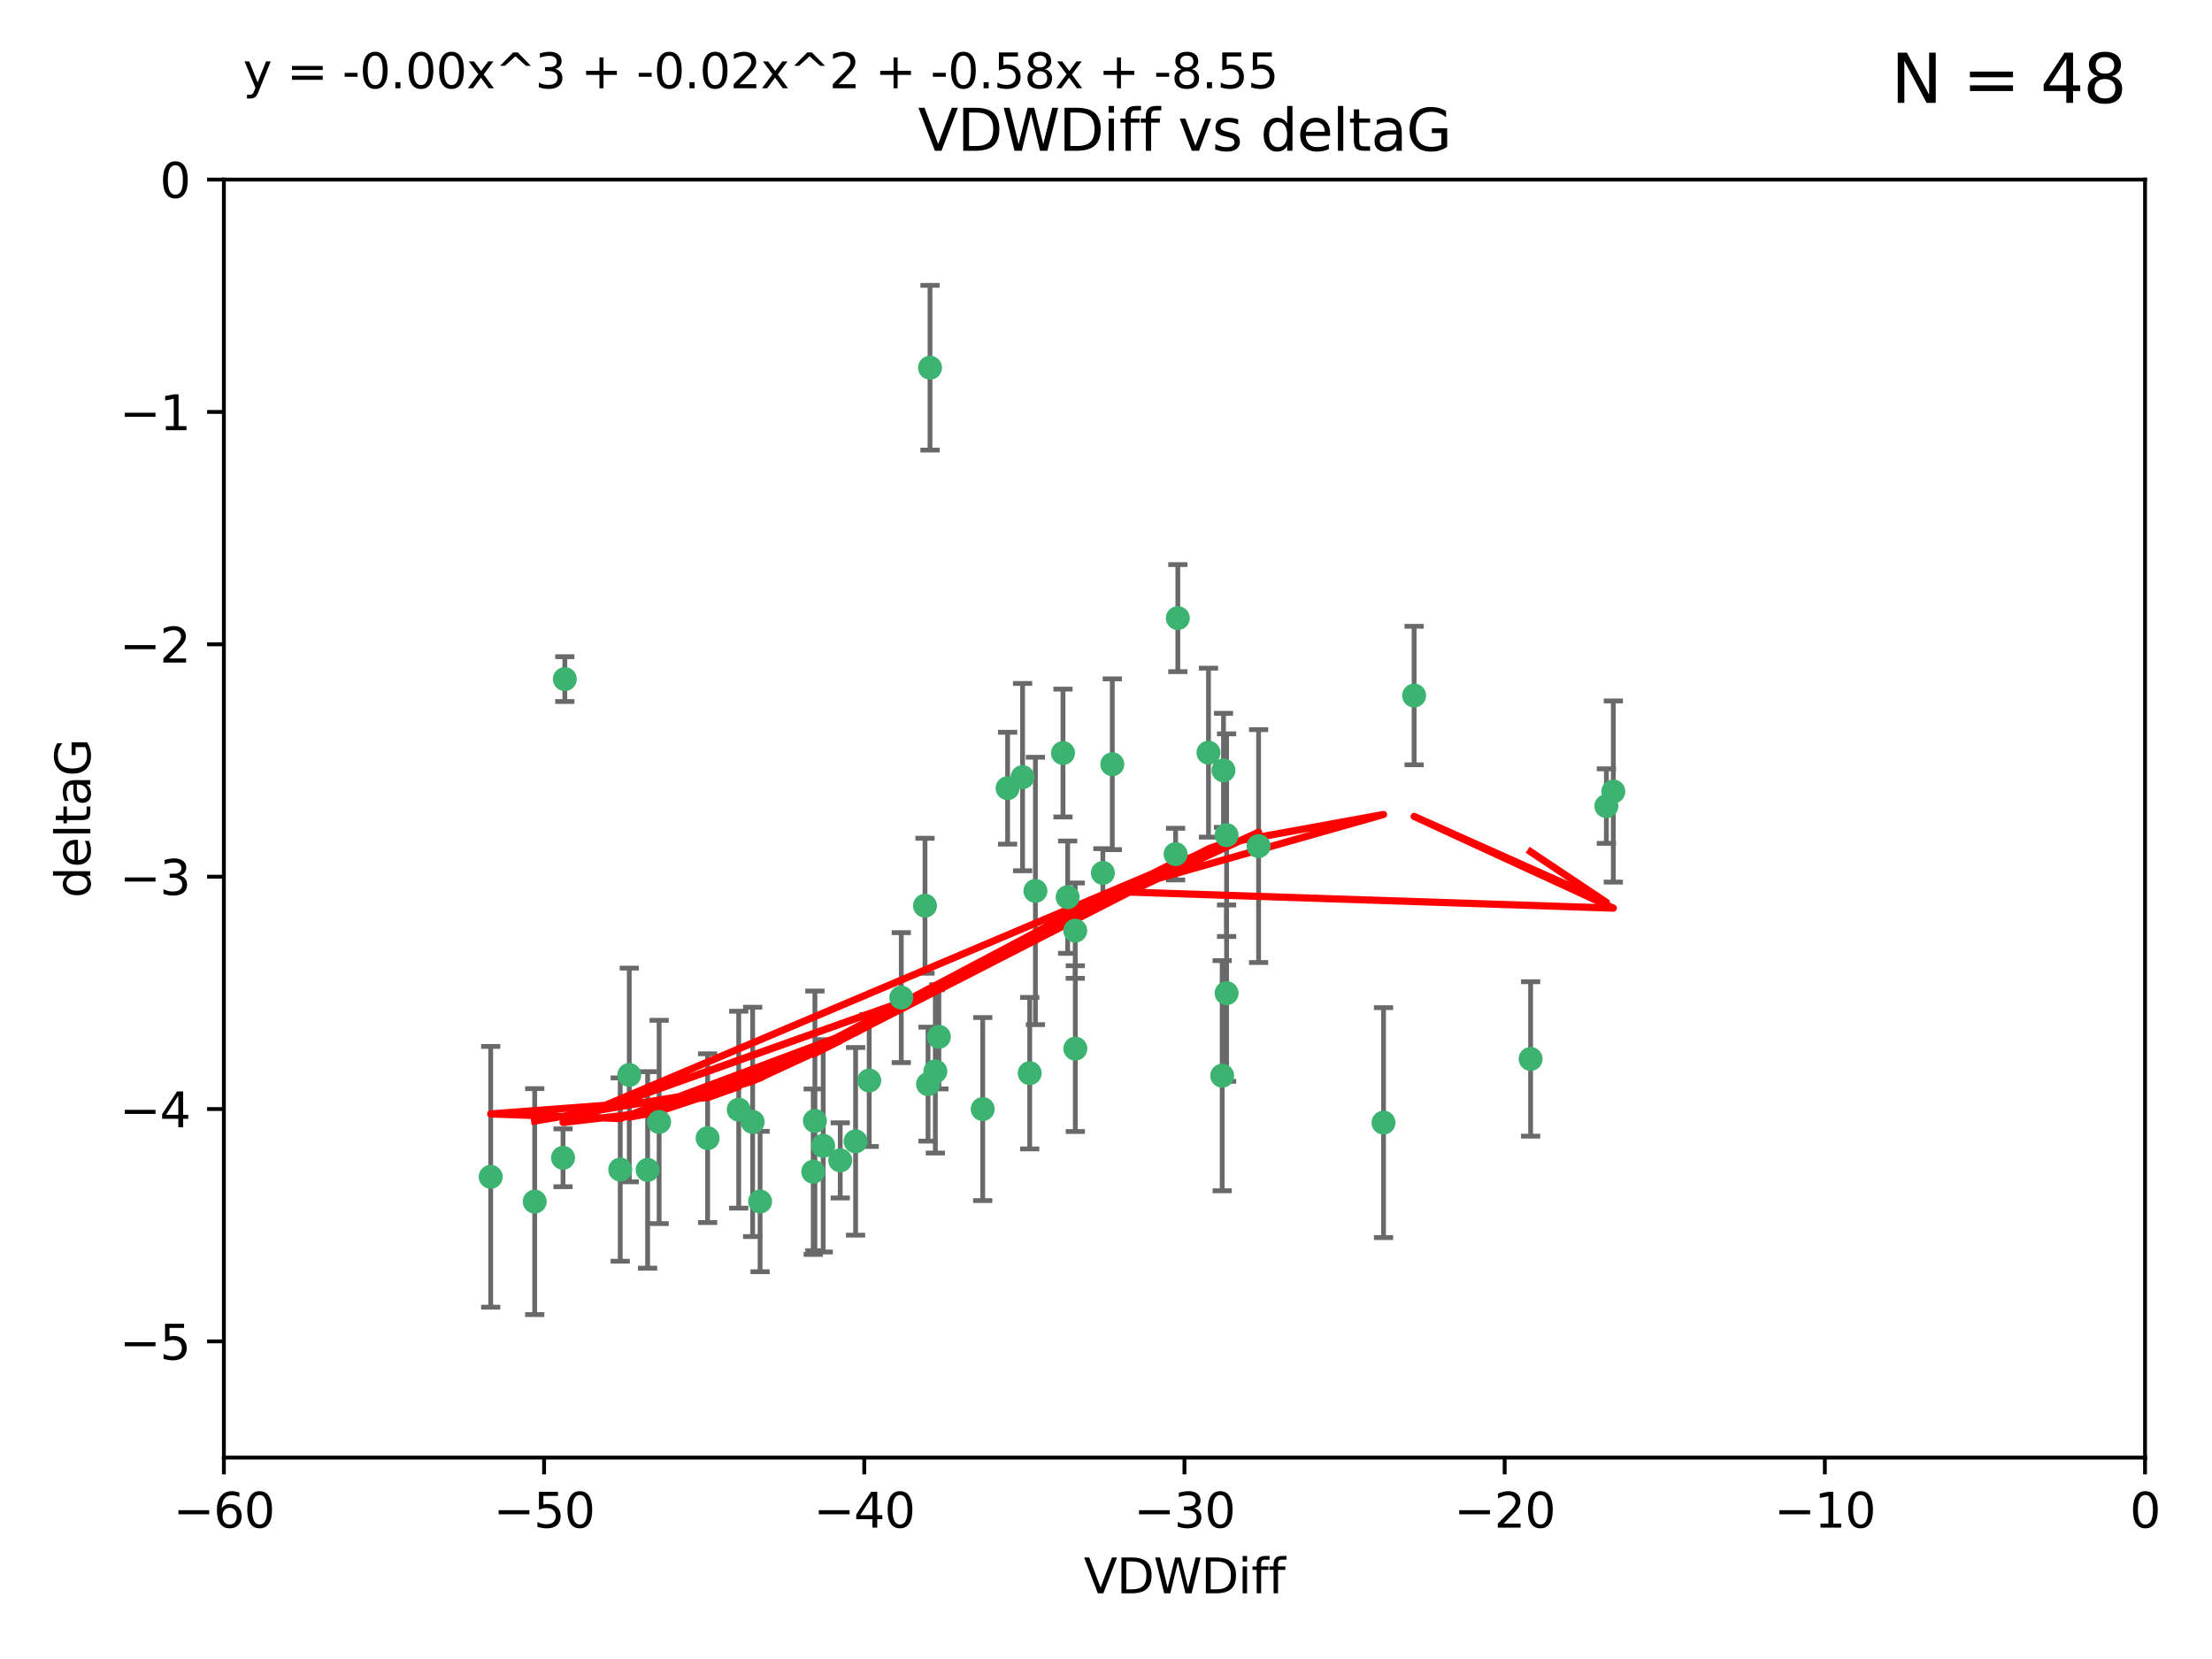 <?xml version="1.0" encoding="utf-8" standalone="no"?>
<!DOCTYPE svg PUBLIC "-//W3C//DTD SVG 1.1//EN"
  "http://www.w3.org/Graphics/SVG/1.1/DTD/svg11.dtd">
<svg xmlns:xlink="http://www.w3.org/1999/xlink" width="460.8pt" height="345.6pt" viewBox="0 0 460.8 345.6" xmlns="http://www.w3.org/2000/svg" version="1.1">
 <defs>
  <style type="text/css">*{stroke-linejoin: round; stroke-linecap: butt}</style>
 </defs>
 <g id="figure_1">
  <g id="patch_1">
   <path d="M 0 345.6 
L 460.8 345.6 
L 460.8 0 
L 0 0 
z
" style="fill: #ffffff"/>
  </g>
  <g id="axes_1">
   <g id="patch_2">
    <path d="M 46.64 303.64 
L 446.85 303.64 
L 446.85 37.411 
L 46.64 37.411 
z
" style="fill: #ffffff"/>
   </g>
   <g id="PathCollection_1">
    <defs>
     <path id="m685d69f267" d="M 0 1.118 
C 0.297 1.118 0.581 1 0.791 0.791 
C 1 0.581 1.118 0.297 1.118 0 
C 1.118 -0.297 1 -0.581 0.791 -0.791 
C 0.581 -1 0.297 -1.118 0 -1.118 
C -0.297 -1.118 -0.581 -1 -0.791 -0.791 
C -1 -0.581 -1.118 -0.297 -1.118 0 
C -1.118 0.297 -1 0.581 -0.791 0.791 
C -0.581 1 -0.297 1.118 0 1.118 
z
" style="stroke: #3cb371"/>
    </defs>
    <g clip-path="url(#p9d815db28d)">
     <use xlink:href="#m685d69f267" x="111.391" y="250.316" style="fill: #3cb371; stroke: #3cb371"/>
     <use xlink:href="#m685d69f267" x="153.89" y="231.167" style="fill: #3cb371; stroke: #3cb371"/>
     <use xlink:href="#m685d69f267" x="147.41" y="237.101" style="fill: #3cb371; stroke: #3cb371"/>
     <use xlink:href="#m685d69f267" x="102.222" y="245.151" style="fill: #3cb371; stroke: #3cb371"/>
     <use xlink:href="#m685d69f267" x="129.205" y="243.641" style="fill: #3cb371; stroke: #3cb371"/>
     <use xlink:href="#m685d69f267" x="181.071" y="225.088" style="fill: #3cb371; stroke: #3cb371"/>
     <use xlink:href="#m685d69f267" x="169.761" y="233.502" style="fill: #3cb371; stroke: #3cb371"/>
     <use xlink:href="#m685d69f267" x="171.486" y="238.695" style="fill: #3cb371; stroke: #3cb371"/>
     <use xlink:href="#m685d69f267" x="131.089" y="223.937" style="fill: #3cb371; stroke: #3cb371"/>
     <use xlink:href="#m685d69f267" x="134.911" y="243.713" style="fill: #3cb371; stroke: #3cb371"/>
     <use xlink:href="#m685d69f267" x="156.79" y="233.712" style="fill: #3cb371; stroke: #3cb371"/>
     <use xlink:href="#m685d69f267" x="175.035" y="241.73" style="fill: #3cb371; stroke: #3cb371"/>
     <use xlink:href="#m685d69f267" x="169.413" y="244.088" style="fill: #3cb371; stroke: #3cb371"/>
     <use xlink:href="#m685d69f267" x="255.52" y="206.89" style="fill: #3cb371; stroke: #3cb371"/>
     <use xlink:href="#m685d69f267" x="117.663" y="141.469" style="fill: #3cb371; stroke: #3cb371"/>
     <use xlink:href="#m685d69f267" x="193.74" y="76.602" style="fill: #3cb371; stroke: #3cb371"/>
     <use xlink:href="#m685d69f267" x="117.288" y="241.193" style="fill: #3cb371; stroke: #3cb371"/>
     <use xlink:href="#m685d69f267" x="137.308" y="233.723" style="fill: #3cb371; stroke: #3cb371"/>
     <use xlink:href="#m685d69f267" x="158.341" y="250.302" style="fill: #3cb371; stroke: #3cb371"/>
     <use xlink:href="#m685d69f267" x="214.511" y="223.559" style="fill: #3cb371; stroke: #3cb371"/>
     <use xlink:href="#m685d69f267" x="223.993" y="193.873" style="fill: #3cb371; stroke: #3cb371"/>
     <use xlink:href="#m685d69f267" x="178.237" y="237.76" style="fill: #3cb371; stroke: #3cb371"/>
     <use xlink:href="#m685d69f267" x="224.011" y="218.451" style="fill: #3cb371; stroke: #3cb371"/>
     <use xlink:href="#m685d69f267" x="193.329" y="225.849" style="fill: #3cb371; stroke: #3cb371"/>
     <use xlink:href="#m685d69f267" x="204.72" y="231.04" style="fill: #3cb371; stroke: #3cb371"/>
     <use xlink:href="#m685d69f267" x="245.364" y="128.766" style="fill: #3cb371; stroke: #3cb371"/>
     <use xlink:href="#m685d69f267" x="195.583" y="215.989" style="fill: #3cb371; stroke: #3cb371"/>
     <use xlink:href="#m685d69f267" x="209.904" y="164.196" style="fill: #3cb371; stroke: #3cb371"/>
     <use xlink:href="#m685d69f267" x="262.187" y="176.253" style="fill: #3cb371; stroke: #3cb371"/>
     <use xlink:href="#m685d69f267" x="213.022" y="161.887" style="fill: #3cb371; stroke: #3cb371"/>
     <use xlink:href="#m685d69f267" x="244.897" y="177.928" style="fill: #3cb371; stroke: #3cb371"/>
     <use xlink:href="#m685d69f267" x="215.697" y="185.595" style="fill: #3cb371; stroke: #3cb371"/>
     <use xlink:href="#m685d69f267" x="229.746" y="181.846" style="fill: #3cb371; stroke: #3cb371"/>
     <use xlink:href="#m685d69f267" x="192.695" y="188.681" style="fill: #3cb371; stroke: #3cb371"/>
     <use xlink:href="#m685d69f267" x="194.849" y="223.183" style="fill: #3cb371; stroke: #3cb371"/>
     <use xlink:href="#m685d69f267" x="221.442" y="156.873" style="fill: #3cb371; stroke: #3cb371"/>
     <use xlink:href="#m685d69f267" x="187.751" y="207.82" style="fill: #3cb371; stroke: #3cb371"/>
     <use xlink:href="#m685d69f267" x="251.752" y="156.793" style="fill: #3cb371; stroke: #3cb371"/>
     <use xlink:href="#m685d69f267" x="255.522" y="173.979" style="fill: #3cb371; stroke: #3cb371"/>
     <use xlink:href="#m685d69f267" x="222.412" y="186.895" style="fill: #3cb371; stroke: #3cb371"/>
     <use xlink:href="#m685d69f267" x="254.876" y="160.478" style="fill: #3cb371; stroke: #3cb371"/>
     <use xlink:href="#m685d69f267" x="254.602" y="224.085" style="fill: #3cb371; stroke: #3cb371"/>
     <use xlink:href="#m685d69f267" x="288.215" y="233.861" style="fill: #3cb371; stroke: #3cb371"/>
     <use xlink:href="#m685d69f267" x="231.711" y="159.21" style="fill: #3cb371; stroke: #3cb371"/>
     <use xlink:href="#m685d69f267" x="336.082" y="164.886" style="fill: #3cb371; stroke: #3cb371"/>
     <use xlink:href="#m685d69f267" x="294.588" y="144.894" style="fill: #3cb371; stroke: #3cb371"/>
     <use xlink:href="#m685d69f267" x="334.635" y="167.925" style="fill: #3cb371; stroke: #3cb371"/>
     <use xlink:href="#m685d69f267" x="318.857" y="220.6" style="fill: #3cb371; stroke: #3cb371"/>
    </g>
   </g>
   <g id="matplotlib.axis_1">
    <g id="xtick_1">
     <g id="line2d_1">
      <defs>
       <path id="mefb9b73a4c" d="M 0 0 
L 0 3.5 
" style="stroke: #000000; stroke-width: 0.8"/>
      </defs>
      <g>
       <use xlink:href="#mefb9b73a4c" x="46.64" y="303.64" style="stroke: #000000; stroke-width: 0.8"/>
      </g>
     </g>
     <g id="text_1">
      <!-- −60 -->
      <g transform="translate(36.088 318.238)scale(0.1 -0.1)">
       <defs>
        <path id="DejaVuSans-2212" d="M 678 2272 
L 4684 2272 
L 4684 1741 
L 678 1741 
L 678 2272 
z
" transform="scale(0.016)"/>
        <path id="DejaVuSans-36" d="M 2113 2584 
Q 1688 2584 1439 2293 
Q 1191 2003 1191 1497 
Q 1191 994 1439 701 
Q 1688 409 2113 409 
Q 2538 409 2786 701 
Q 3034 994 3034 1497 
Q 3034 2003 2786 2293 
Q 2538 2584 2113 2584 
z
M 3366 4563 
L 3366 3988 
Q 3128 4100 2886 4159 
Q 2644 4219 2406 4219 
Q 1781 4219 1451 3797 
Q 1122 3375 1075 2522 
Q 1259 2794 1537 2939 
Q 1816 3084 2150 3084 
Q 2853 3084 3261 2657 
Q 3669 2231 3669 1497 
Q 3669 778 3244 343 
Q 2819 -91 2113 -91 
Q 1303 -91 875 529 
Q 447 1150 447 2328 
Q 447 3434 972 4092 
Q 1497 4750 2381 4750 
Q 2619 4750 2861 4703 
Q 3103 4656 3366 4563 
z
" transform="scale(0.016)"/>
        <path id="DejaVuSans-30" d="M 2034 4250 
Q 1547 4250 1301 3770 
Q 1056 3291 1056 2328 
Q 1056 1369 1301 889 
Q 1547 409 2034 409 
Q 2525 409 2770 889 
Q 3016 1369 3016 2328 
Q 3016 3291 2770 3770 
Q 2525 4250 2034 4250 
z
M 2034 4750 
Q 2819 4750 3233 4129 
Q 3647 3509 3647 2328 
Q 3647 1150 3233 529 
Q 2819 -91 2034 -91 
Q 1250 -91 836 529 
Q 422 1150 422 2328 
Q 422 3509 836 4129 
Q 1250 4750 2034 4750 
z
" transform="scale(0.016)"/>
       </defs>
       <use xlink:href="#DejaVuSans-2212"/>
       <use xlink:href="#DejaVuSans-36" x="83.789"/>
       <use xlink:href="#DejaVuSans-30" x="147.412"/>
      </g>
     </g>
    </g>
    <g id="xtick_2">
     <g id="line2d_2">
      <g>
       <use xlink:href="#mefb9b73a4c" x="113.342" y="303.64" style="stroke: #000000; stroke-width: 0.8"/>
      </g>
     </g>
     <g id="text_2">
      <!-- −50 -->
      <g transform="translate(102.789 318.238)scale(0.1 -0.1)">
       <defs>
        <path id="DejaVuSans-35" d="M 691 4666 
L 3169 4666 
L 3169 4134 
L 1269 4134 
L 1269 2991 
Q 1406 3038 1543 3061 
Q 1681 3084 1819 3084 
Q 2600 3084 3056 2656 
Q 3513 2228 3513 1497 
Q 3513 744 3044 326 
Q 2575 -91 1722 -91 
Q 1428 -91 1123 -41 
Q 819 9 494 109 
L 494 744 
Q 775 591 1075 516 
Q 1375 441 1709 441 
Q 2250 441 2565 725 
Q 2881 1009 2881 1497 
Q 2881 1984 2565 2268 
Q 2250 2553 1709 2553 
Q 1456 2553 1204 2497 
Q 953 2441 691 2322 
L 691 4666 
z
" transform="scale(0.016)"/>
       </defs>
       <use xlink:href="#DejaVuSans-2212"/>
       <use xlink:href="#DejaVuSans-35" x="83.789"/>
       <use xlink:href="#DejaVuSans-30" x="147.412"/>
      </g>
     </g>
    </g>
    <g id="xtick_3">
     <g id="line2d_3">
      <g>
       <use xlink:href="#mefb9b73a4c" x="180.043" y="303.64" style="stroke: #000000; stroke-width: 0.8"/>
      </g>
     </g>
     <g id="text_3">
      <!-- −40 -->
      <g transform="translate(169.491 318.238)scale(0.1 -0.1)">
       <defs>
        <path id="DejaVuSans-34" d="M 2419 4116 
L 825 1625 
L 2419 1625 
L 2419 4116 
z
M 2253 4666 
L 3047 4666 
L 3047 1625 
L 3713 1625 
L 3713 1100 
L 3047 1100 
L 3047 0 
L 2419 0 
L 2419 1100 
L 313 1100 
L 313 1709 
L 2253 4666 
z
" transform="scale(0.016)"/>
       </defs>
       <use xlink:href="#DejaVuSans-2212"/>
       <use xlink:href="#DejaVuSans-34" x="83.789"/>
       <use xlink:href="#DejaVuSans-30" x="147.412"/>
      </g>
     </g>
    </g>
    <g id="xtick_4">
     <g id="line2d_4">
      <g>
       <use xlink:href="#mefb9b73a4c" x="246.745" y="303.64" style="stroke: #000000; stroke-width: 0.8"/>
      </g>
     </g>
     <g id="text_4">
      <!-- −30 -->
      <g transform="translate(236.193 318.238)scale(0.1 -0.1)">
       <defs>
        <path id="DejaVuSans-33" d="M 2597 2516 
Q 3050 2419 3304 2112 
Q 3559 1806 3559 1356 
Q 3559 666 3084 287 
Q 2609 -91 1734 -91 
Q 1441 -91 1130 -33 
Q 819 25 488 141 
L 488 750 
Q 750 597 1062 519 
Q 1375 441 1716 441 
Q 2309 441 2620 675 
Q 2931 909 2931 1356 
Q 2931 1769 2642 2001 
Q 2353 2234 1838 2234 
L 1294 2234 
L 1294 2753 
L 1863 2753 
Q 2328 2753 2575 2939 
Q 2822 3125 2822 3475 
Q 2822 3834 2567 4026 
Q 2313 4219 1838 4219 
Q 1578 4219 1281 4162 
Q 984 4106 628 3988 
L 628 4550 
Q 988 4650 1302 4700 
Q 1616 4750 1894 4750 
Q 2613 4750 3031 4423 
Q 3450 4097 3450 3541 
Q 3450 3153 3228 2886 
Q 3006 2619 2597 2516 
z
" transform="scale(0.016)"/>
       </defs>
       <use xlink:href="#DejaVuSans-2212"/>
       <use xlink:href="#DejaVuSans-33" x="83.789"/>
       <use xlink:href="#DejaVuSans-30" x="147.412"/>
      </g>
     </g>
    </g>
    <g id="xtick_5">
     <g id="line2d_5">
      <g>
       <use xlink:href="#mefb9b73a4c" x="313.447" y="303.64" style="stroke: #000000; stroke-width: 0.8"/>
      </g>
     </g>
     <g id="text_5">
      <!-- −20 -->
      <g transform="translate(302.894 318.238)scale(0.1 -0.1)">
       <defs>
        <path id="DejaVuSans-32" d="M 1228 531 
L 3431 531 
L 3431 0 
L 469 0 
L 469 531 
Q 828 903 1448 1529 
Q 2069 2156 2228 2338 
Q 2531 2678 2651 2914 
Q 2772 3150 2772 3378 
Q 2772 3750 2511 3984 
Q 2250 4219 1831 4219 
Q 1534 4219 1204 4116 
Q 875 4013 500 3803 
L 500 4441 
Q 881 4594 1212 4672 
Q 1544 4750 1819 4750 
Q 2544 4750 2975 4387 
Q 3406 4025 3406 3419 
Q 3406 3131 3298 2873 
Q 3191 2616 2906 2266 
Q 2828 2175 2409 1742 
Q 1991 1309 1228 531 
z
" transform="scale(0.016)"/>
       </defs>
       <use xlink:href="#DejaVuSans-2212"/>
       <use xlink:href="#DejaVuSans-32" x="83.789"/>
       <use xlink:href="#DejaVuSans-30" x="147.412"/>
      </g>
     </g>
    </g>
    <g id="xtick_6">
     <g id="line2d_6">
      <g>
       <use xlink:href="#mefb9b73a4c" x="380.148" y="303.64" style="stroke: #000000; stroke-width: 0.8"/>
      </g>
     </g>
     <g id="text_6">
      <!-- −10 -->
      <g transform="translate(369.596 318.238)scale(0.1 -0.1)">
       <defs>
        <path id="DejaVuSans-31" d="M 794 531 
L 1825 531 
L 1825 4091 
L 703 3866 
L 703 4441 
L 1819 4666 
L 2450 4666 
L 2450 531 
L 3481 531 
L 3481 0 
L 794 0 
L 794 531 
z
" transform="scale(0.016)"/>
       </defs>
       <use xlink:href="#DejaVuSans-2212"/>
       <use xlink:href="#DejaVuSans-31" x="83.789"/>
       <use xlink:href="#DejaVuSans-30" x="147.412"/>
      </g>
     </g>
    </g>
    <g id="xtick_7">
     <g id="line2d_7">
      <g>
       <use xlink:href="#mefb9b73a4c" x="446.85" y="303.64" style="stroke: #000000; stroke-width: 0.8"/>
      </g>
     </g>
     <g id="text_7">
      <!-- 0 -->
      <g transform="translate(443.669 318.238)scale(0.1 -0.1)">
       <use xlink:href="#DejaVuSans-30"/>
      </g>
     </g>
    </g>
    <g id="text_8">
     <!-- VDWDiff -->
     <g transform="translate(225.772 331.917)scale(0.1 -0.1)">
      <defs>
       <path id="DejaVuSans-56" d="M 1831 0 
L 50 4666 
L 709 4666 
L 2188 738 
L 3669 4666 
L 4325 4666 
L 2547 0 
L 1831 0 
z
" transform="scale(0.016)"/>
       <path id="DejaVuSans-44" d="M 1259 4147 
L 1259 519 
L 2022 519 
Q 2988 519 3436 956 
Q 3884 1394 3884 2338 
Q 3884 3275 3436 3711 
Q 2988 4147 2022 4147 
L 1259 4147 
z
M 628 4666 
L 1925 4666 
Q 3281 4666 3915 4102 
Q 4550 3538 4550 2338 
Q 4550 1131 3912 565 
Q 3275 0 1925 0 
L 628 0 
L 628 4666 
z
" transform="scale(0.016)"/>
       <path id="DejaVuSans-57" d="M 213 4666 
L 850 4666 
L 1831 722 
L 2809 4666 
L 3519 4666 
L 4500 722 
L 5478 4666 
L 6119 4666 
L 4947 0 
L 4153 0 
L 3169 4050 
L 2175 0 
L 1381 0 
L 213 4666 
z
" transform="scale(0.016)"/>
       <path id="DejaVuSans-69" d="M 603 3500 
L 1178 3500 
L 1178 0 
L 603 0 
L 603 3500 
z
M 603 4863 
L 1178 4863 
L 1178 4134 
L 603 4134 
L 603 4863 
z
" transform="scale(0.016)"/>
       <path id="DejaVuSans-66" d="M 2375 4863 
L 2375 4384 
L 1825 4384 
Q 1516 4384 1395 4259 
Q 1275 4134 1275 3809 
L 1275 3500 
L 2222 3500 
L 2222 3053 
L 1275 3053 
L 1275 0 
L 697 0 
L 697 3053 
L 147 3053 
L 147 3500 
L 697 3500 
L 697 3744 
Q 697 4328 969 4595 
Q 1241 4863 1831 4863 
L 2375 4863 
z
" transform="scale(0.016)"/>
      </defs>
      <use xlink:href="#DejaVuSans-56"/>
      <use xlink:href="#DejaVuSans-44" x="68.408"/>
      <use xlink:href="#DejaVuSans-57" x="145.41"/>
      <use xlink:href="#DejaVuSans-44" x="244.287"/>
      <use xlink:href="#DejaVuSans-69" x="321.289"/>
      <use xlink:href="#DejaVuSans-66" x="349.072"/>
      <use xlink:href="#DejaVuSans-66" x="384.277"/>
     </g>
    </g>
   </g>
   <g id="matplotlib.axis_2">
    <g id="ytick_1">
     <g id="line2d_8">
      <defs>
       <path id="m1cc5354408" d="M 0 0 
L -3.5 0 
" style="stroke: #000000; stroke-width: 0.8"/>
      </defs>
      <g>
       <use xlink:href="#m1cc5354408" x="46.64" y="279.437" style="stroke: #000000; stroke-width: 0.8"/>
      </g>
     </g>
     <g id="text_9">
      <!-- −5 -->
      <g transform="translate(24.898 283.237)scale(0.1 -0.1)">
       <use xlink:href="#DejaVuSans-2212"/>
       <use xlink:href="#DejaVuSans-35" x="83.789"/>
      </g>
     </g>
    </g>
    <g id="ytick_2">
     <g id="line2d_9">
      <g>
       <use xlink:href="#m1cc5354408" x="46.64" y="231.032" style="stroke: #000000; stroke-width: 0.8"/>
      </g>
     </g>
     <g id="text_10">
      <!-- −4 -->
      <g transform="translate(24.898 234.831)scale(0.1 -0.1)">
       <use xlink:href="#DejaVuSans-2212"/>
       <use xlink:href="#DejaVuSans-34" x="83.789"/>
      </g>
     </g>
    </g>
    <g id="ytick_3">
     <g id="line2d_10">
      <g>
       <use xlink:href="#m1cc5354408" x="46.64" y="182.627" style="stroke: #000000; stroke-width: 0.8"/>
      </g>
     </g>
     <g id="text_11">
      <!-- −3 -->
      <g transform="translate(24.898 186.426)scale(0.1 -0.1)">
       <use xlink:href="#DejaVuSans-2212"/>
       <use xlink:href="#DejaVuSans-33" x="83.789"/>
      </g>
     </g>
    </g>
    <g id="ytick_4">
     <g id="line2d_11">
      <g>
       <use xlink:href="#m1cc5354408" x="46.64" y="134.222" style="stroke: #000000; stroke-width: 0.8"/>
      </g>
     </g>
     <g id="text_12">
      <!-- −2 -->
      <g transform="translate(24.898 138.021)scale(0.1 -0.1)">
       <use xlink:href="#DejaVuSans-2212"/>
       <use xlink:href="#DejaVuSans-32" x="83.789"/>
      </g>
     </g>
    </g>
    <g id="ytick_5">
     <g id="line2d_12">
      <g>
       <use xlink:href="#m1cc5354408" x="46.64" y="85.816" style="stroke: #000000; stroke-width: 0.8"/>
      </g>
     </g>
     <g id="text_13">
      <!-- −1 -->
      <g transform="translate(24.898 89.616)scale(0.1 -0.1)">
       <use xlink:href="#DejaVuSans-2212"/>
       <use xlink:href="#DejaVuSans-31" x="83.789"/>
      </g>
     </g>
    </g>
    <g id="ytick_6">
     <g id="line2d_13">
      <g>
       <use xlink:href="#m1cc5354408" x="46.64" y="37.411" style="stroke: #000000; stroke-width: 0.8"/>
      </g>
     </g>
     <g id="text_14">
      <!-- 0 -->
      <g transform="translate(33.278 41.21)scale(0.1 -0.1)">
       <use xlink:href="#DejaVuSans-30"/>
      </g>
     </g>
    </g>
    <g id="text_15">
     <!-- deltaG -->
     <g transform="translate(18.818 187.064)rotate(-90)scale(0.1 -0.1)">
      <defs>
       <path id="DejaVuSans-64" d="M 2906 2969 
L 2906 4863 
L 3481 4863 
L 3481 0 
L 2906 0 
L 2906 525 
Q 2725 213 2448 61 
Q 2172 -91 1784 -91 
Q 1150 -91 751 415 
Q 353 922 353 1747 
Q 353 2572 751 3078 
Q 1150 3584 1784 3584 
Q 2172 3584 2448 3432 
Q 2725 3281 2906 2969 
z
M 947 1747 
Q 947 1113 1208 752 
Q 1469 391 1925 391 
Q 2381 391 2643 752 
Q 2906 1113 2906 1747 
Q 2906 2381 2643 2742 
Q 2381 3103 1925 3103 
Q 1469 3103 1208 2742 
Q 947 2381 947 1747 
z
" transform="scale(0.016)"/>
       <path id="DejaVuSans-65" d="M 3597 1894 
L 3597 1613 
L 953 1613 
Q 991 1019 1311 708 
Q 1631 397 2203 397 
Q 2534 397 2845 478 
Q 3156 559 3463 722 
L 3463 178 
Q 3153 47 2828 -22 
Q 2503 -91 2169 -91 
Q 1331 -91 842 396 
Q 353 884 353 1716 
Q 353 2575 817 3079 
Q 1281 3584 2069 3584 
Q 2775 3584 3186 3129 
Q 3597 2675 3597 1894 
z
M 3022 2063 
Q 3016 2534 2758 2815 
Q 2500 3097 2075 3097 
Q 1594 3097 1305 2825 
Q 1016 2553 972 2059 
L 3022 2063 
z
" transform="scale(0.016)"/>
       <path id="DejaVuSans-6c" d="M 603 4863 
L 1178 4863 
L 1178 0 
L 603 0 
L 603 4863 
z
" transform="scale(0.016)"/>
       <path id="DejaVuSans-74" d="M 1172 4494 
L 1172 3500 
L 2356 3500 
L 2356 3053 
L 1172 3053 
L 1172 1153 
Q 1172 725 1289 603 
Q 1406 481 1766 481 
L 2356 481 
L 2356 0 
L 1766 0 
Q 1100 0 847 248 
Q 594 497 594 1153 
L 594 3053 
L 172 3053 
L 172 3500 
L 594 3500 
L 594 4494 
L 1172 4494 
z
" transform="scale(0.016)"/>
       <path id="DejaVuSans-61" d="M 2194 1759 
Q 1497 1759 1228 1600 
Q 959 1441 959 1056 
Q 959 750 1161 570 
Q 1363 391 1709 391 
Q 2188 391 2477 730 
Q 2766 1069 2766 1631 
L 2766 1759 
L 2194 1759 
z
M 3341 1997 
L 3341 0 
L 2766 0 
L 2766 531 
Q 2569 213 2275 61 
Q 1981 -91 1556 -91 
Q 1019 -91 701 211 
Q 384 513 384 1019 
Q 384 1609 779 1909 
Q 1175 2209 1959 2209 
L 2766 2209 
L 2766 2266 
Q 2766 2663 2505 2880 
Q 2244 3097 1772 3097 
Q 1472 3097 1187 3025 
Q 903 2953 641 2809 
L 641 3341 
Q 956 3463 1253 3523 
Q 1550 3584 1831 3584 
Q 2591 3584 2966 3190 
Q 3341 2797 3341 1997 
z
" transform="scale(0.016)"/>
       <path id="DejaVuSans-47" d="M 3809 666 
L 3809 1919 
L 2778 1919 
L 2778 2438 
L 4434 2438 
L 4434 434 
Q 4069 175 3628 42 
Q 3188 -91 2688 -91 
Q 1594 -91 976 548 
Q 359 1188 359 2328 
Q 359 3472 976 4111 
Q 1594 4750 2688 4750 
Q 3144 4750 3555 4637 
Q 3966 4525 4313 4306 
L 4313 3634 
Q 3963 3931 3569 4081 
Q 3175 4231 2741 4231 
Q 1884 4231 1454 3753 
Q 1025 3275 1025 2328 
Q 1025 1384 1454 906 
Q 1884 428 2741 428 
Q 3075 428 3337 486 
Q 3600 544 3809 666 
z
" transform="scale(0.016)"/>
      </defs>
      <use xlink:href="#DejaVuSans-64"/>
      <use xlink:href="#DejaVuSans-65" x="63.477"/>
      <use xlink:href="#DejaVuSans-6c" x="125"/>
      <use xlink:href="#DejaVuSans-74" x="152.783"/>
      <use xlink:href="#DejaVuSans-61" x="191.992"/>
      <use xlink:href="#DejaVuSans-47" x="253.271"/>
     </g>
    </g>
   </g>
   <g id="LineCollection_1">
    <path d="M 111.391 273.851 
L 111.391 226.78 
" clip-path="url(#p9d815db28d)" style="fill: none; stroke: #696969"/>
    <path d="M 153.89 251.678 
L 153.89 210.656 
" clip-path="url(#p9d815db28d)" style="fill: none; stroke: #696969"/>
    <path d="M 147.41 254.682 
L 147.41 219.519 
" clip-path="url(#p9d815db28d)" style="fill: none; stroke: #696969"/>
    <path d="M 102.222 272.312 
L 102.222 217.99 
" clip-path="url(#p9d815db28d)" style="fill: none; stroke: #696969"/>
    <path d="M 129.205 262.737 
L 129.205 224.544 
" clip-path="url(#p9d815db28d)" style="fill: none; stroke: #696969"/>
    <path d="M 181.071 238.836 
L 181.071 211.34 
" clip-path="url(#p9d815db28d)" style="fill: none; stroke: #696969"/>
    <path d="M 169.761 260.554 
L 169.761 206.45 
" clip-path="url(#p9d815db28d)" style="fill: none; stroke: #696969"/>
    <path d="M 171.486 260.812 
L 171.486 216.578 
" clip-path="url(#p9d815db28d)" style="fill: none; stroke: #696969"/>
    <path d="M 131.089 246.2 
L 131.089 201.674 
" clip-path="url(#p9d815db28d)" style="fill: none; stroke: #696969"/>
    <path d="M 134.911 264.178 
L 134.911 223.248 
" clip-path="url(#p9d815db28d)" style="fill: none; stroke: #696969"/>
    <path d="M 156.79 257.598 
L 156.79 209.826 
" clip-path="url(#p9d815db28d)" style="fill: none; stroke: #696969"/>
    <path d="M 175.035 249.557 
L 175.035 233.903 
" clip-path="url(#p9d815db28d)" style="fill: none; stroke: #696969"/>
    <path d="M 169.413 261.318 
L 169.413 226.858 
" clip-path="url(#p9d815db28d)" style="fill: none; stroke: #696969"/>
    <path d="M 255.52 225.259 
L 255.52 188.521 
" clip-path="url(#p9d815db28d)" style="fill: none; stroke: #696969"/>
    <path d="M 117.663 146.137 
L 117.663 136.802 
" clip-path="url(#p9d815db28d)" style="fill: none; stroke: #696969"/>
    <path d="M 193.74 93.762 
L 193.74 59.442 
" clip-path="url(#p9d815db28d)" style="fill: none; stroke: #696969"/>
    <path d="M 117.288 247.22 
L 117.288 235.166 
" clip-path="url(#p9d815db28d)" style="fill: none; stroke: #696969"/>
    <path d="M 137.308 254.896 
L 137.308 212.549 
" clip-path="url(#p9d815db28d)" style="fill: none; stroke: #696969"/>
    <path d="M 158.341 264.925 
L 158.341 235.679 
" clip-path="url(#p9d815db28d)" style="fill: none; stroke: #696969"/>
    <path d="M 214.511 239.336 
L 214.511 207.781 
" clip-path="url(#p9d815db28d)" style="fill: none; stroke: #696969"/>
    <path d="M 223.993 203.802 
L 223.993 183.944 
" clip-path="url(#p9d815db28d)" style="fill: none; stroke: #696969"/>
    <path d="M 178.237 257.301 
L 178.237 218.218 
" clip-path="url(#p9d815db28d)" style="fill: none; stroke: #696969"/>
    <path d="M 224.011 235.713 
L 224.011 201.188 
" clip-path="url(#p9d815db28d)" style="fill: none; stroke: #696969"/>
    <path d="M 193.329 237.72 
L 193.329 213.978 
" clip-path="url(#p9d815db28d)" style="fill: none; stroke: #696969"/>
    <path d="M 204.72 250.104 
L 204.72 211.975 
" clip-path="url(#p9d815db28d)" style="fill: none; stroke: #696969"/>
    <path d="M 245.364 139.92 
L 245.364 117.611 
" clip-path="url(#p9d815db28d)" style="fill: none; stroke: #696969"/>
    <path d="M 195.583 226.845 
L 195.583 205.133 
" clip-path="url(#p9d815db28d)" style="fill: none; stroke: #696969"/>
    <path d="M 209.904 175.847 
L 209.904 152.545 
" clip-path="url(#p9d815db28d)" style="fill: none; stroke: #696969"/>
    <path d="M 262.187 200.512 
L 262.187 151.994 
" clip-path="url(#p9d815db28d)" style="fill: none; stroke: #696969"/>
    <path d="M 213.022 181.396 
L 213.022 142.378 
" clip-path="url(#p9d815db28d)" style="fill: none; stroke: #696969"/>
    <path d="M 244.897 183.308 
L 244.897 172.547 
" clip-path="url(#p9d815db28d)" style="fill: none; stroke: #696969"/>
    <path d="M 215.697 213.446 
L 215.697 157.744 
" clip-path="url(#p9d815db28d)" style="fill: none; stroke: #696969"/>
    <path d="M 229.746 186.895 
L 229.746 176.797 
" clip-path="url(#p9d815db28d)" style="fill: none; stroke: #696969"/>
    <path d="M 192.695 202.739 
L 192.695 174.624 
" clip-path="url(#p9d815db28d)" style="fill: none; stroke: #696969"/>
    <path d="M 194.849 240.197 
L 194.849 206.168 
" clip-path="url(#p9d815db28d)" style="fill: none; stroke: #696969"/>
    <path d="M 221.442 170.189 
L 221.442 143.557 
" clip-path="url(#p9d815db28d)" style="fill: none; stroke: #696969"/>
    <path d="M 187.751 221.356 
L 187.751 194.285 
" clip-path="url(#p9d815db28d)" style="fill: none; stroke: #696969"/>
    <path d="M 251.752 174.39 
L 251.752 139.196 
" clip-path="url(#p9d815db28d)" style="fill: none; stroke: #696969"/>
    <path d="M 255.522 195.085 
L 255.522 152.873 
" clip-path="url(#p9d815db28d)" style="fill: none; stroke: #696969"/>
    <path d="M 222.412 198.597 
L 222.412 175.193 
" clip-path="url(#p9d815db28d)" style="fill: none; stroke: #696969"/>
    <path d="M 254.876 172.358 
L 254.876 148.597 
" clip-path="url(#p9d815db28d)" style="fill: none; stroke: #696969"/>
    <path d="M 254.602 248.056 
L 254.602 200.114 
" clip-path="url(#p9d815db28d)" style="fill: none; stroke: #696969"/>
    <path d="M 288.215 257.815 
L 288.215 209.906 
" clip-path="url(#p9d815db28d)" style="fill: none; stroke: #696969"/>
    <path d="M 231.711 176.996 
L 231.711 141.423 
" clip-path="url(#p9d815db28d)" style="fill: none; stroke: #696969"/>
    <path d="M 336.082 183.754 
L 336.082 146.019 
" clip-path="url(#p9d815db28d)" style="fill: none; stroke: #696969"/>
    <path d="M 294.588 159.319 
L 294.588 130.469 
" clip-path="url(#p9d815db28d)" style="fill: none; stroke: #696969"/>
    <path d="M 334.635 175.69 
L 334.635 160.161 
" clip-path="url(#p9d815db28d)" style="fill: none; stroke: #696969"/>
    <path d="M 318.857 236.686 
L 318.857 204.513 
" clip-path="url(#p9d815db28d)" style="fill: none; stroke: #696969"/>
   </g>
   <g id="line2d_14">
    <defs>
     <path id="m7a17c1d3b8" d="M 2 0 
L -2 -0 
" style="stroke: #696969"/>
    </defs>
    <g clip-path="url(#p9d815db28d)">
     <use xlink:href="#m7a17c1d3b8" x="111.391" y="273.851" style="fill: #696969; stroke: #696969"/>
     <use xlink:href="#m7a17c1d3b8" x="153.89" y="251.678" style="fill: #696969; stroke: #696969"/>
     <use xlink:href="#m7a17c1d3b8" x="147.41" y="254.682" style="fill: #696969; stroke: #696969"/>
     <use xlink:href="#m7a17c1d3b8" x="102.222" y="272.312" style="fill: #696969; stroke: #696969"/>
     <use xlink:href="#m7a17c1d3b8" x="129.205" y="262.737" style="fill: #696969; stroke: #696969"/>
     <use xlink:href="#m7a17c1d3b8" x="181.071" y="238.836" style="fill: #696969; stroke: #696969"/>
     <use xlink:href="#m7a17c1d3b8" x="169.761" y="260.554" style="fill: #696969; stroke: #696969"/>
     <use xlink:href="#m7a17c1d3b8" x="171.486" y="260.812" style="fill: #696969; stroke: #696969"/>
     <use xlink:href="#m7a17c1d3b8" x="131.089" y="246.2" style="fill: #696969; stroke: #696969"/>
     <use xlink:href="#m7a17c1d3b8" x="134.911" y="264.178" style="fill: #696969; stroke: #696969"/>
     <use xlink:href="#m7a17c1d3b8" x="156.79" y="257.598" style="fill: #696969; stroke: #696969"/>
     <use xlink:href="#m7a17c1d3b8" x="175.035" y="249.557" style="fill: #696969; stroke: #696969"/>
     <use xlink:href="#m7a17c1d3b8" x="169.413" y="261.318" style="fill: #696969; stroke: #696969"/>
     <use xlink:href="#m7a17c1d3b8" x="255.52" y="225.259" style="fill: #696969; stroke: #696969"/>
     <use xlink:href="#m7a17c1d3b8" x="117.663" y="146.137" style="fill: #696969; stroke: #696969"/>
     <use xlink:href="#m7a17c1d3b8" x="193.74" y="93.762" style="fill: #696969; stroke: #696969"/>
     <use xlink:href="#m7a17c1d3b8" x="117.288" y="247.22" style="fill: #696969; stroke: #696969"/>
     <use xlink:href="#m7a17c1d3b8" x="137.308" y="254.896" style="fill: #696969; stroke: #696969"/>
     <use xlink:href="#m7a17c1d3b8" x="158.341" y="264.925" style="fill: #696969; stroke: #696969"/>
     <use xlink:href="#m7a17c1d3b8" x="214.511" y="239.336" style="fill: #696969; stroke: #696969"/>
     <use xlink:href="#m7a17c1d3b8" x="223.993" y="203.802" style="fill: #696969; stroke: #696969"/>
     <use xlink:href="#m7a17c1d3b8" x="178.237" y="257.301" style="fill: #696969; stroke: #696969"/>
     <use xlink:href="#m7a17c1d3b8" x="224.011" y="235.713" style="fill: #696969; stroke: #696969"/>
     <use xlink:href="#m7a17c1d3b8" x="193.329" y="237.72" style="fill: #696969; stroke: #696969"/>
     <use xlink:href="#m7a17c1d3b8" x="204.72" y="250.104" style="fill: #696969; stroke: #696969"/>
     <use xlink:href="#m7a17c1d3b8" x="245.364" y="139.92" style="fill: #696969; stroke: #696969"/>
     <use xlink:href="#m7a17c1d3b8" x="195.583" y="226.845" style="fill: #696969; stroke: #696969"/>
     <use xlink:href="#m7a17c1d3b8" x="209.904" y="175.847" style="fill: #696969; stroke: #696969"/>
     <use xlink:href="#m7a17c1d3b8" x="262.187" y="200.512" style="fill: #696969; stroke: #696969"/>
     <use xlink:href="#m7a17c1d3b8" x="213.022" y="181.396" style="fill: #696969; stroke: #696969"/>
     <use xlink:href="#m7a17c1d3b8" x="244.897" y="183.308" style="fill: #696969; stroke: #696969"/>
     <use xlink:href="#m7a17c1d3b8" x="215.697" y="213.446" style="fill: #696969; stroke: #696969"/>
     <use xlink:href="#m7a17c1d3b8" x="229.746" y="186.895" style="fill: #696969; stroke: #696969"/>
     <use xlink:href="#m7a17c1d3b8" x="192.695" y="202.739" style="fill: #696969; stroke: #696969"/>
     <use xlink:href="#m7a17c1d3b8" x="194.849" y="240.197" style="fill: #696969; stroke: #696969"/>
     <use xlink:href="#m7a17c1d3b8" x="221.442" y="170.189" style="fill: #696969; stroke: #696969"/>
     <use xlink:href="#m7a17c1d3b8" x="187.751" y="221.356" style="fill: #696969; stroke: #696969"/>
     <use xlink:href="#m7a17c1d3b8" x="251.752" y="174.39" style="fill: #696969; stroke: #696969"/>
     <use xlink:href="#m7a17c1d3b8" x="255.522" y="195.085" style="fill: #696969; stroke: #696969"/>
     <use xlink:href="#m7a17c1d3b8" x="222.412" y="198.597" style="fill: #696969; stroke: #696969"/>
     <use xlink:href="#m7a17c1d3b8" x="254.876" y="172.358" style="fill: #696969; stroke: #696969"/>
     <use xlink:href="#m7a17c1d3b8" x="254.602" y="248.056" style="fill: #696969; stroke: #696969"/>
     <use xlink:href="#m7a17c1d3b8" x="288.215" y="257.815" style="fill: #696969; stroke: #696969"/>
     <use xlink:href="#m7a17c1d3b8" x="231.711" y="176.996" style="fill: #696969; stroke: #696969"/>
     <use xlink:href="#m7a17c1d3b8" x="336.082" y="183.754" style="fill: #696969; stroke: #696969"/>
     <use xlink:href="#m7a17c1d3b8" x="294.588" y="159.319" style="fill: #696969; stroke: #696969"/>
     <use xlink:href="#m7a17c1d3b8" x="334.635" y="175.69" style="fill: #696969; stroke: #696969"/>
     <use xlink:href="#m7a17c1d3b8" x="318.857" y="236.686" style="fill: #696969; stroke: #696969"/>
    </g>
   </g>
   <g id="line2d_15">
    <g clip-path="url(#p9d815db28d)">
     <use xlink:href="#m7a17c1d3b8" x="111.391" y="226.78" style="fill: #696969; stroke: #696969"/>
     <use xlink:href="#m7a17c1d3b8" x="153.89" y="210.656" style="fill: #696969; stroke: #696969"/>
     <use xlink:href="#m7a17c1d3b8" x="147.41" y="219.519" style="fill: #696969; stroke: #696969"/>
     <use xlink:href="#m7a17c1d3b8" x="102.222" y="217.99" style="fill: #696969; stroke: #696969"/>
     <use xlink:href="#m7a17c1d3b8" x="129.205" y="224.544" style="fill: #696969; stroke: #696969"/>
     <use xlink:href="#m7a17c1d3b8" x="181.071" y="211.34" style="fill: #696969; stroke: #696969"/>
     <use xlink:href="#m7a17c1d3b8" x="169.761" y="206.45" style="fill: #696969; stroke: #696969"/>
     <use xlink:href="#m7a17c1d3b8" x="171.486" y="216.578" style="fill: #696969; stroke: #696969"/>
     <use xlink:href="#m7a17c1d3b8" x="131.089" y="201.674" style="fill: #696969; stroke: #696969"/>
     <use xlink:href="#m7a17c1d3b8" x="134.911" y="223.248" style="fill: #696969; stroke: #696969"/>
     <use xlink:href="#m7a17c1d3b8" x="156.79" y="209.826" style="fill: #696969; stroke: #696969"/>
     <use xlink:href="#m7a17c1d3b8" x="175.035" y="233.903" style="fill: #696969; stroke: #696969"/>
     <use xlink:href="#m7a17c1d3b8" x="169.413" y="226.858" style="fill: #696969; stroke: #696969"/>
     <use xlink:href="#m7a17c1d3b8" x="255.52" y="188.521" style="fill: #696969; stroke: #696969"/>
     <use xlink:href="#m7a17c1d3b8" x="117.663" y="136.802" style="fill: #696969; stroke: #696969"/>
     <use xlink:href="#m7a17c1d3b8" x="193.74" y="59.442" style="fill: #696969; stroke: #696969"/>
     <use xlink:href="#m7a17c1d3b8" x="117.288" y="235.166" style="fill: #696969; stroke: #696969"/>
     <use xlink:href="#m7a17c1d3b8" x="137.308" y="212.549" style="fill: #696969; stroke: #696969"/>
     <use xlink:href="#m7a17c1d3b8" x="158.341" y="235.679" style="fill: #696969; stroke: #696969"/>
     <use xlink:href="#m7a17c1d3b8" x="214.511" y="207.781" style="fill: #696969; stroke: #696969"/>
     <use xlink:href="#m7a17c1d3b8" x="223.993" y="183.944" style="fill: #696969; stroke: #696969"/>
     <use xlink:href="#m7a17c1d3b8" x="178.237" y="218.218" style="fill: #696969; stroke: #696969"/>
     <use xlink:href="#m7a17c1d3b8" x="224.011" y="201.188" style="fill: #696969; stroke: #696969"/>
     <use xlink:href="#m7a17c1d3b8" x="193.329" y="213.978" style="fill: #696969; stroke: #696969"/>
     <use xlink:href="#m7a17c1d3b8" x="204.72" y="211.975" style="fill: #696969; stroke: #696969"/>
     <use xlink:href="#m7a17c1d3b8" x="245.364" y="117.611" style="fill: #696969; stroke: #696969"/>
     <use xlink:href="#m7a17c1d3b8" x="195.583" y="205.133" style="fill: #696969; stroke: #696969"/>
     <use xlink:href="#m7a17c1d3b8" x="209.904" y="152.545" style="fill: #696969; stroke: #696969"/>
     <use xlink:href="#m7a17c1d3b8" x="262.187" y="151.994" style="fill: #696969; stroke: #696969"/>
     <use xlink:href="#m7a17c1d3b8" x="213.022" y="142.378" style="fill: #696969; stroke: #696969"/>
     <use xlink:href="#m7a17c1d3b8" x="244.897" y="172.547" style="fill: #696969; stroke: #696969"/>
     <use xlink:href="#m7a17c1d3b8" x="215.697" y="157.744" style="fill: #696969; stroke: #696969"/>
     <use xlink:href="#m7a17c1d3b8" x="229.746" y="176.797" style="fill: #696969; stroke: #696969"/>
     <use xlink:href="#m7a17c1d3b8" x="192.695" y="174.624" style="fill: #696969; stroke: #696969"/>
     <use xlink:href="#m7a17c1d3b8" x="194.849" y="206.168" style="fill: #696969; stroke: #696969"/>
     <use xlink:href="#m7a17c1d3b8" x="221.442" y="143.557" style="fill: #696969; stroke: #696969"/>
     <use xlink:href="#m7a17c1d3b8" x="187.751" y="194.285" style="fill: #696969; stroke: #696969"/>
     <use xlink:href="#m7a17c1d3b8" x="251.752" y="139.196" style="fill: #696969; stroke: #696969"/>
     <use xlink:href="#m7a17c1d3b8" x="255.522" y="152.873" style="fill: #696969; stroke: #696969"/>
     <use xlink:href="#m7a17c1d3b8" x="222.412" y="175.193" style="fill: #696969; stroke: #696969"/>
     <use xlink:href="#m7a17c1d3b8" x="254.876" y="148.597" style="fill: #696969; stroke: #696969"/>
     <use xlink:href="#m7a17c1d3b8" x="254.602" y="200.114" style="fill: #696969; stroke: #696969"/>
     <use xlink:href="#m7a17c1d3b8" x="288.215" y="209.906" style="fill: #696969; stroke: #696969"/>
     <use xlink:href="#m7a17c1d3b8" x="231.711" y="141.423" style="fill: #696969; stroke: #696969"/>
     <use xlink:href="#m7a17c1d3b8" x="336.082" y="146.019" style="fill: #696969; stroke: #696969"/>
     <use xlink:href="#m7a17c1d3b8" x="294.588" y="130.469" style="fill: #696969; stroke: #696969"/>
     <use xlink:href="#m7a17c1d3b8" x="334.635" y="160.161" style="fill: #696969; stroke: #696969"/>
     <use xlink:href="#m7a17c1d3b8" x="318.857" y="204.513" style="fill: #696969; stroke: #696969"/>
    </g>
   </g>
   <g id="line2d_16">
    <path d="M 111.391 233.531 
L 153.89 226.354 
L 147.41 228.658 
L 102.222 232.055 
L 129.205 233.015 
L 181.071 213.648 
L 169.761 219.425 
L 171.486 218.581 
L 131.089 232.727 
L 134.911 232.021 
L 156.79 225.215 
L 175.035 216.8 
L 169.413 219.593 
L 255.52 175.468 
L 117.663 233.83 
L 193.74 206.669 
L 117.288 233.827 
L 137.308 231.497 
L 158.341 224.581 
L 214.511 194.896 
L 223.993 189.713 
L 178.237 215.145 
L 224.011 189.704 
L 193.329 206.901 
L 204.72 200.43 
L 245.364 179.377 
L 195.583 205.628 
L 209.904 197.486 
L 262.187 173.368 
L 213.022 195.73 
L 244.897 179.575 
L 215.697 194.236 
L 229.746 186.711 
L 192.695 207.258 
L 194.849 206.043 
L 221.442 191.083 
L 187.751 210.016 
L 251.752 176.825 
L 255.522 175.467 
L 222.412 190.56 
L 254.876 175.692 
L 254.602 175.788 
L 288.215 169.671 
L 231.711 185.717 
L 336.082 189.183 
L 294.588 170.074 
L 334.635 187.964 
L 318.857 177.439 
" clip-path="url(#p9d815db28d)" style="fill: none; stroke: #ff0000; stroke-width: 1.5; stroke-linecap: square"/>
   </g>
   <g id="line2d_17">
    <defs>
     <path id="m593a7feaa1" d="M 0 2 
C 0.53 2 1.039 1.789 1.414 1.414 
C 1.789 1.039 2 0.53 2 0 
C 2 -0.53 1.789 -1.039 1.414 -1.414 
C 1.039 -1.789 0.53 -2 0 -2 
C -0.53 -2 -1.039 -1.789 -1.414 -1.414 
C -1.789 -1.039 -2 -0.53 -2 0 
C -2 0.53 -1.789 1.039 -1.414 1.414 
C -1.039 1.789 -0.53 2 0 2 
z
" style="stroke: #3cb371"/>
    </defs>
    <g clip-path="url(#p9d815db28d)">
     <use xlink:href="#m593a7feaa1" x="111.391" y="250.316" style="fill: #3cb371; stroke: #3cb371"/>
     <use xlink:href="#m593a7feaa1" x="153.89" y="231.167" style="fill: #3cb371; stroke: #3cb371"/>
     <use xlink:href="#m593a7feaa1" x="147.41" y="237.101" style="fill: #3cb371; stroke: #3cb371"/>
     <use xlink:href="#m593a7feaa1" x="102.222" y="245.151" style="fill: #3cb371; stroke: #3cb371"/>
     <use xlink:href="#m593a7feaa1" x="129.205" y="243.641" style="fill: #3cb371; stroke: #3cb371"/>
     <use xlink:href="#m593a7feaa1" x="181.071" y="225.088" style="fill: #3cb371; stroke: #3cb371"/>
     <use xlink:href="#m593a7feaa1" x="169.761" y="233.502" style="fill: #3cb371; stroke: #3cb371"/>
     <use xlink:href="#m593a7feaa1" x="171.486" y="238.695" style="fill: #3cb371; stroke: #3cb371"/>
     <use xlink:href="#m593a7feaa1" x="131.089" y="223.937" style="fill: #3cb371; stroke: #3cb371"/>
     <use xlink:href="#m593a7feaa1" x="134.911" y="243.713" style="fill: #3cb371; stroke: #3cb371"/>
     <use xlink:href="#m593a7feaa1" x="156.79" y="233.712" style="fill: #3cb371; stroke: #3cb371"/>
     <use xlink:href="#m593a7feaa1" x="175.035" y="241.73" style="fill: #3cb371; stroke: #3cb371"/>
     <use xlink:href="#m593a7feaa1" x="169.413" y="244.088" style="fill: #3cb371; stroke: #3cb371"/>
     <use xlink:href="#m593a7feaa1" x="255.52" y="206.89" style="fill: #3cb371; stroke: #3cb371"/>
     <use xlink:href="#m593a7feaa1" x="117.663" y="141.469" style="fill: #3cb371; stroke: #3cb371"/>
     <use xlink:href="#m593a7feaa1" x="193.74" y="76.602" style="fill: #3cb371; stroke: #3cb371"/>
     <use xlink:href="#m593a7feaa1" x="117.288" y="241.193" style="fill: #3cb371; stroke: #3cb371"/>
     <use xlink:href="#m593a7feaa1" x="137.308" y="233.723" style="fill: #3cb371; stroke: #3cb371"/>
     <use xlink:href="#m593a7feaa1" x="158.341" y="250.302" style="fill: #3cb371; stroke: #3cb371"/>
     <use xlink:href="#m593a7feaa1" x="214.511" y="223.559" style="fill: #3cb371; stroke: #3cb371"/>
     <use xlink:href="#m593a7feaa1" x="223.993" y="193.873" style="fill: #3cb371; stroke: #3cb371"/>
     <use xlink:href="#m593a7feaa1" x="178.237" y="237.76" style="fill: #3cb371; stroke: #3cb371"/>
     <use xlink:href="#m593a7feaa1" x="224.011" y="218.451" style="fill: #3cb371; stroke: #3cb371"/>
     <use xlink:href="#m593a7feaa1" x="193.329" y="225.849" style="fill: #3cb371; stroke: #3cb371"/>
     <use xlink:href="#m593a7feaa1" x="204.72" y="231.04" style="fill: #3cb371; stroke: #3cb371"/>
     <use xlink:href="#m593a7feaa1" x="245.364" y="128.766" style="fill: #3cb371; stroke: #3cb371"/>
     <use xlink:href="#m593a7feaa1" x="195.583" y="215.989" style="fill: #3cb371; stroke: #3cb371"/>
     <use xlink:href="#m593a7feaa1" x="209.904" y="164.196" style="fill: #3cb371; stroke: #3cb371"/>
     <use xlink:href="#m593a7feaa1" x="262.187" y="176.253" style="fill: #3cb371; stroke: #3cb371"/>
     <use xlink:href="#m593a7feaa1" x="213.022" y="161.887" style="fill: #3cb371; stroke: #3cb371"/>
     <use xlink:href="#m593a7feaa1" x="244.897" y="177.928" style="fill: #3cb371; stroke: #3cb371"/>
     <use xlink:href="#m593a7feaa1" x="215.697" y="185.595" style="fill: #3cb371; stroke: #3cb371"/>
     <use xlink:href="#m593a7feaa1" x="229.746" y="181.846" style="fill: #3cb371; stroke: #3cb371"/>
     <use xlink:href="#m593a7feaa1" x="192.695" y="188.681" style="fill: #3cb371; stroke: #3cb371"/>
     <use xlink:href="#m593a7feaa1" x="194.849" y="223.183" style="fill: #3cb371; stroke: #3cb371"/>
     <use xlink:href="#m593a7feaa1" x="221.442" y="156.873" style="fill: #3cb371; stroke: #3cb371"/>
     <use xlink:href="#m593a7feaa1" x="187.751" y="207.82" style="fill: #3cb371; stroke: #3cb371"/>
     <use xlink:href="#m593a7feaa1" x="251.752" y="156.793" style="fill: #3cb371; stroke: #3cb371"/>
     <use xlink:href="#m593a7feaa1" x="255.522" y="173.979" style="fill: #3cb371; stroke: #3cb371"/>
     <use xlink:href="#m593a7feaa1" x="222.412" y="186.895" style="fill: #3cb371; stroke: #3cb371"/>
     <use xlink:href="#m593a7feaa1" x="254.876" y="160.478" style="fill: #3cb371; stroke: #3cb371"/>
     <use xlink:href="#m593a7feaa1" x="254.602" y="224.085" style="fill: #3cb371; stroke: #3cb371"/>
     <use xlink:href="#m593a7feaa1" x="288.215" y="233.861" style="fill: #3cb371; stroke: #3cb371"/>
     <use xlink:href="#m593a7feaa1" x="231.711" y="159.21" style="fill: #3cb371; stroke: #3cb371"/>
     <use xlink:href="#m593a7feaa1" x="336.082" y="164.886" style="fill: #3cb371; stroke: #3cb371"/>
     <use xlink:href="#m593a7feaa1" x="294.588" y="144.894" style="fill: #3cb371; stroke: #3cb371"/>
     <use xlink:href="#m593a7feaa1" x="334.635" y="167.925" style="fill: #3cb371; stroke: #3cb371"/>
     <use xlink:href="#m593a7feaa1" x="318.857" y="220.6" style="fill: #3cb371; stroke: #3cb371"/>
    </g>
   </g>
   <g id="patch_3">
    <path d="M 46.64 303.64 
L 46.64 37.411 
" style="fill: none; stroke: #000000; stroke-width: 0.8; stroke-linejoin: miter; stroke-linecap: square"/>
   </g>
   <g id="patch_4">
    <path d="M 446.85 303.64 
L 446.85 37.411 
" style="fill: none; stroke: #000000; stroke-width: 0.8; stroke-linejoin: miter; stroke-linecap: square"/>
   </g>
   <g id="patch_5">
    <path d="M 46.64 303.64 
L 446.85 303.64 
" style="fill: none; stroke: #000000; stroke-width: 0.8; stroke-linejoin: miter; stroke-linecap: square"/>
   </g>
   <g id="patch_6">
    <path d="M 46.64 37.411 
L 446.85 37.411 
" style="fill: none; stroke: #000000; stroke-width: 0.8; stroke-linejoin: miter; stroke-linecap: square"/>
   </g>
   <g id="text_16">
    <!-- N = 48 -->
    <g transform="translate(393.929 21.426)scale(0.14 -0.14)">
     <defs>
      <path id="DejaVuSans-4e" d="M 628 4666 
L 1478 4666 
L 3547 763 
L 3547 4666 
L 4159 4666 
L 4159 0 
L 3309 0 
L 1241 3903 
L 1241 0 
L 628 0 
L 628 4666 
z
" transform="scale(0.016)"/>
      <path id="DejaVuSans-20" transform="scale(0.016)"/>
      <path id="DejaVuSans-3d" d="M 678 2906 
L 4684 2906 
L 4684 2381 
L 678 2381 
L 678 2906 
z
M 678 1631 
L 4684 1631 
L 4684 1100 
L 678 1100 
L 678 1631 
z
" transform="scale(0.016)"/>
      <path id="DejaVuSans-38" d="M 2034 2216 
Q 1584 2216 1326 1975 
Q 1069 1734 1069 1313 
Q 1069 891 1326 650 
Q 1584 409 2034 409 
Q 2484 409 2743 651 
Q 3003 894 3003 1313 
Q 3003 1734 2745 1975 
Q 2488 2216 2034 2216 
z
M 1403 2484 
Q 997 2584 770 2862 
Q 544 3141 544 3541 
Q 544 4100 942 4425 
Q 1341 4750 2034 4750 
Q 2731 4750 3128 4425 
Q 3525 4100 3525 3541 
Q 3525 3141 3298 2862 
Q 3072 2584 2669 2484 
Q 3125 2378 3379 2068 
Q 3634 1759 3634 1313 
Q 3634 634 3220 271 
Q 2806 -91 2034 -91 
Q 1263 -91 848 271 
Q 434 634 434 1313 
Q 434 1759 690 2068 
Q 947 2378 1403 2484 
z
M 1172 3481 
Q 1172 3119 1398 2916 
Q 1625 2713 2034 2713 
Q 2441 2713 2670 2916 
Q 2900 3119 2900 3481 
Q 2900 3844 2670 4047 
Q 2441 4250 2034 4250 
Q 1625 4250 1398 4047 
Q 1172 3844 1172 3481 
z
" transform="scale(0.016)"/>
     </defs>
     <use xlink:href="#DejaVuSans-4e"/>
     <use xlink:href="#DejaVuSans-20" x="74.805"/>
     <use xlink:href="#DejaVuSans-3d" x="106.592"/>
     <use xlink:href="#DejaVuSans-20" x="190.381"/>
     <use xlink:href="#DejaVuSans-34" x="222.168"/>
     <use xlink:href="#DejaVuSans-38" x="285.791"/>
    </g>
   </g>
   <g id="text_17">
    <!-- y = -0.00x^3 + -0.02x^2 + -0.58x + -8.55 -->
    <g transform="translate(50.642 18.387)scale(0.1 -0.1)">
     <defs>
      <path id="DejaVuSans-79" d="M 2059 -325 
Q 1816 -950 1584 -1140 
Q 1353 -1331 966 -1331 
L 506 -1331 
L 506 -850 
L 844 -850 
Q 1081 -850 1212 -737 
Q 1344 -625 1503 -206 
L 1606 56 
L 191 3500 
L 800 3500 
L 1894 763 
L 2988 3500 
L 3597 3500 
L 2059 -325 
z
" transform="scale(0.016)"/>
      <path id="DejaVuSans-2d" d="M 313 2009 
L 1997 2009 
L 1997 1497 
L 313 1497 
L 313 2009 
z
" transform="scale(0.016)"/>
      <path id="DejaVuSans-2e" d="M 684 794 
L 1344 794 
L 1344 0 
L 684 0 
L 684 794 
z
" transform="scale(0.016)"/>
      <path id="DejaVuSans-78" d="M 3513 3500 
L 2247 1797 
L 3578 0 
L 2900 0 
L 1881 1375 
L 863 0 
L 184 0 
L 1544 1831 
L 300 3500 
L 978 3500 
L 1906 2253 
L 2834 3500 
L 3513 3500 
z
" transform="scale(0.016)"/>
      <path id="DejaVuSans-5e" d="M 2988 4666 
L 4684 2925 
L 4056 2925 
L 2681 4159 
L 1306 2925 
L 678 2925 
L 2375 4666 
L 2988 4666 
z
" transform="scale(0.016)"/>
      <path id="DejaVuSans-2b" d="M 2944 4013 
L 2944 2272 
L 4684 2272 
L 4684 1741 
L 2944 1741 
L 2944 0 
L 2419 0 
L 2419 1741 
L 678 1741 
L 678 2272 
L 2419 2272 
L 2419 4013 
L 2944 4013 
z
" transform="scale(0.016)"/>
     </defs>
     <use xlink:href="#DejaVuSans-79"/>
     <use xlink:href="#DejaVuSans-20" x="59.18"/>
     <use xlink:href="#DejaVuSans-3d" x="90.967"/>
     <use xlink:href="#DejaVuSans-20" x="174.756"/>
     <use xlink:href="#DejaVuSans-2d" x="206.543"/>
     <use xlink:href="#DejaVuSans-30" x="242.627"/>
     <use xlink:href="#DejaVuSans-2e" x="306.25"/>
     <use xlink:href="#DejaVuSans-30" x="338.037"/>
     <use xlink:href="#DejaVuSans-30" x="401.66"/>
     <use xlink:href="#DejaVuSans-78" x="465.283"/>
     <use xlink:href="#DejaVuSans-5e" x="524.463"/>
     <use xlink:href="#DejaVuSans-33" x="608.252"/>
     <use xlink:href="#DejaVuSans-20" x="671.875"/>
     <use xlink:href="#DejaVuSans-2b" x="703.662"/>
     <use xlink:href="#DejaVuSans-20" x="787.451"/>
     <use xlink:href="#DejaVuSans-2d" x="819.238"/>
     <use xlink:href="#DejaVuSans-30" x="855.322"/>
     <use xlink:href="#DejaVuSans-2e" x="918.945"/>
     <use xlink:href="#DejaVuSans-30" x="950.732"/>
     <use xlink:href="#DejaVuSans-32" x="1014.355"/>
     <use xlink:href="#DejaVuSans-78" x="1077.979"/>
     <use xlink:href="#DejaVuSans-5e" x="1137.158"/>
     <use xlink:href="#DejaVuSans-32" x="1220.947"/>
     <use xlink:href="#DejaVuSans-20" x="1284.57"/>
     <use xlink:href="#DejaVuSans-2b" x="1316.357"/>
     <use xlink:href="#DejaVuSans-20" x="1400.146"/>
     <use xlink:href="#DejaVuSans-2d" x="1431.934"/>
     <use xlink:href="#DejaVuSans-30" x="1468.018"/>
     <use xlink:href="#DejaVuSans-2e" x="1531.641"/>
     <use xlink:href="#DejaVuSans-35" x="1563.428"/>
     <use xlink:href="#DejaVuSans-38" x="1627.051"/>
     <use xlink:href="#DejaVuSans-78" x="1690.674"/>
     <use xlink:href="#DejaVuSans-20" x="1749.854"/>
     <use xlink:href="#DejaVuSans-2b" x="1781.641"/>
     <use xlink:href="#DejaVuSans-20" x="1865.43"/>
     <use xlink:href="#DejaVuSans-2d" x="1897.217"/>
     <use xlink:href="#DejaVuSans-38" x="1933.301"/>
     <use xlink:href="#DejaVuSans-2e" x="1996.924"/>
     <use xlink:href="#DejaVuSans-35" x="2028.711"/>
     <use xlink:href="#DejaVuSans-35" x="2092.334"/>
    </g>
   </g>
   <g id="text_18">
    <!-- VDWDiff vs deltaG -->
    <g transform="translate(191.24 31.411)scale(0.12 -0.12)">
     <defs>
      <path id="DejaVuSans-76" d="M 191 3500 
L 800 3500 
L 1894 563 
L 2988 3500 
L 3597 3500 
L 2284 0 
L 1503 0 
L 191 3500 
z
" transform="scale(0.016)"/>
      <path id="DejaVuSans-73" d="M 2834 3397 
L 2834 2853 
Q 2591 2978 2328 3040 
Q 2066 3103 1784 3103 
Q 1356 3103 1142 2972 
Q 928 2841 928 2578 
Q 928 2378 1081 2264 
Q 1234 2150 1697 2047 
L 1894 2003 
Q 2506 1872 2764 1633 
Q 3022 1394 3022 966 
Q 3022 478 2636 193 
Q 2250 -91 1575 -91 
Q 1294 -91 989 -36 
Q 684 19 347 128 
L 347 722 
Q 666 556 975 473 
Q 1284 391 1588 391 
Q 1994 391 2212 530 
Q 2431 669 2431 922 
Q 2431 1156 2273 1281 
Q 2116 1406 1581 1522 
L 1381 1569 
Q 847 1681 609 1914 
Q 372 2147 372 2553 
Q 372 3047 722 3315 
Q 1072 3584 1716 3584 
Q 2034 3584 2315 3537 
Q 2597 3491 2834 3397 
z
" transform="scale(0.016)"/>
     </defs>
     <use xlink:href="#DejaVuSans-56"/>
     <use xlink:href="#DejaVuSans-44" x="68.408"/>
     <use xlink:href="#DejaVuSans-57" x="145.41"/>
     <use xlink:href="#DejaVuSans-44" x="244.287"/>
     <use xlink:href="#DejaVuSans-69" x="321.289"/>
     <use xlink:href="#DejaVuSans-66" x="349.072"/>
     <use xlink:href="#DejaVuSans-66" x="384.277"/>
     <use xlink:href="#DejaVuSans-20" x="419.482"/>
     <use xlink:href="#DejaVuSans-76" x="451.27"/>
     <use xlink:href="#DejaVuSans-73" x="510.449"/>
     <use xlink:href="#DejaVuSans-20" x="562.549"/>
     <use xlink:href="#DejaVuSans-64" x="594.336"/>
     <use xlink:href="#DejaVuSans-65" x="657.812"/>
     <use xlink:href="#DejaVuSans-6c" x="719.336"/>
     <use xlink:href="#DejaVuSans-74" x="747.119"/>
     <use xlink:href="#DejaVuSans-61" x="786.328"/>
     <use xlink:href="#DejaVuSans-47" x="847.607"/>
    </g>
   </g>
  </g>
 </g>
 <defs>
  <clipPath id="p9d815db28d">
   <rect x="46.64" y="37.411" width="400.21" height="266.229"/>
  </clipPath>
 </defs>
</svg>
